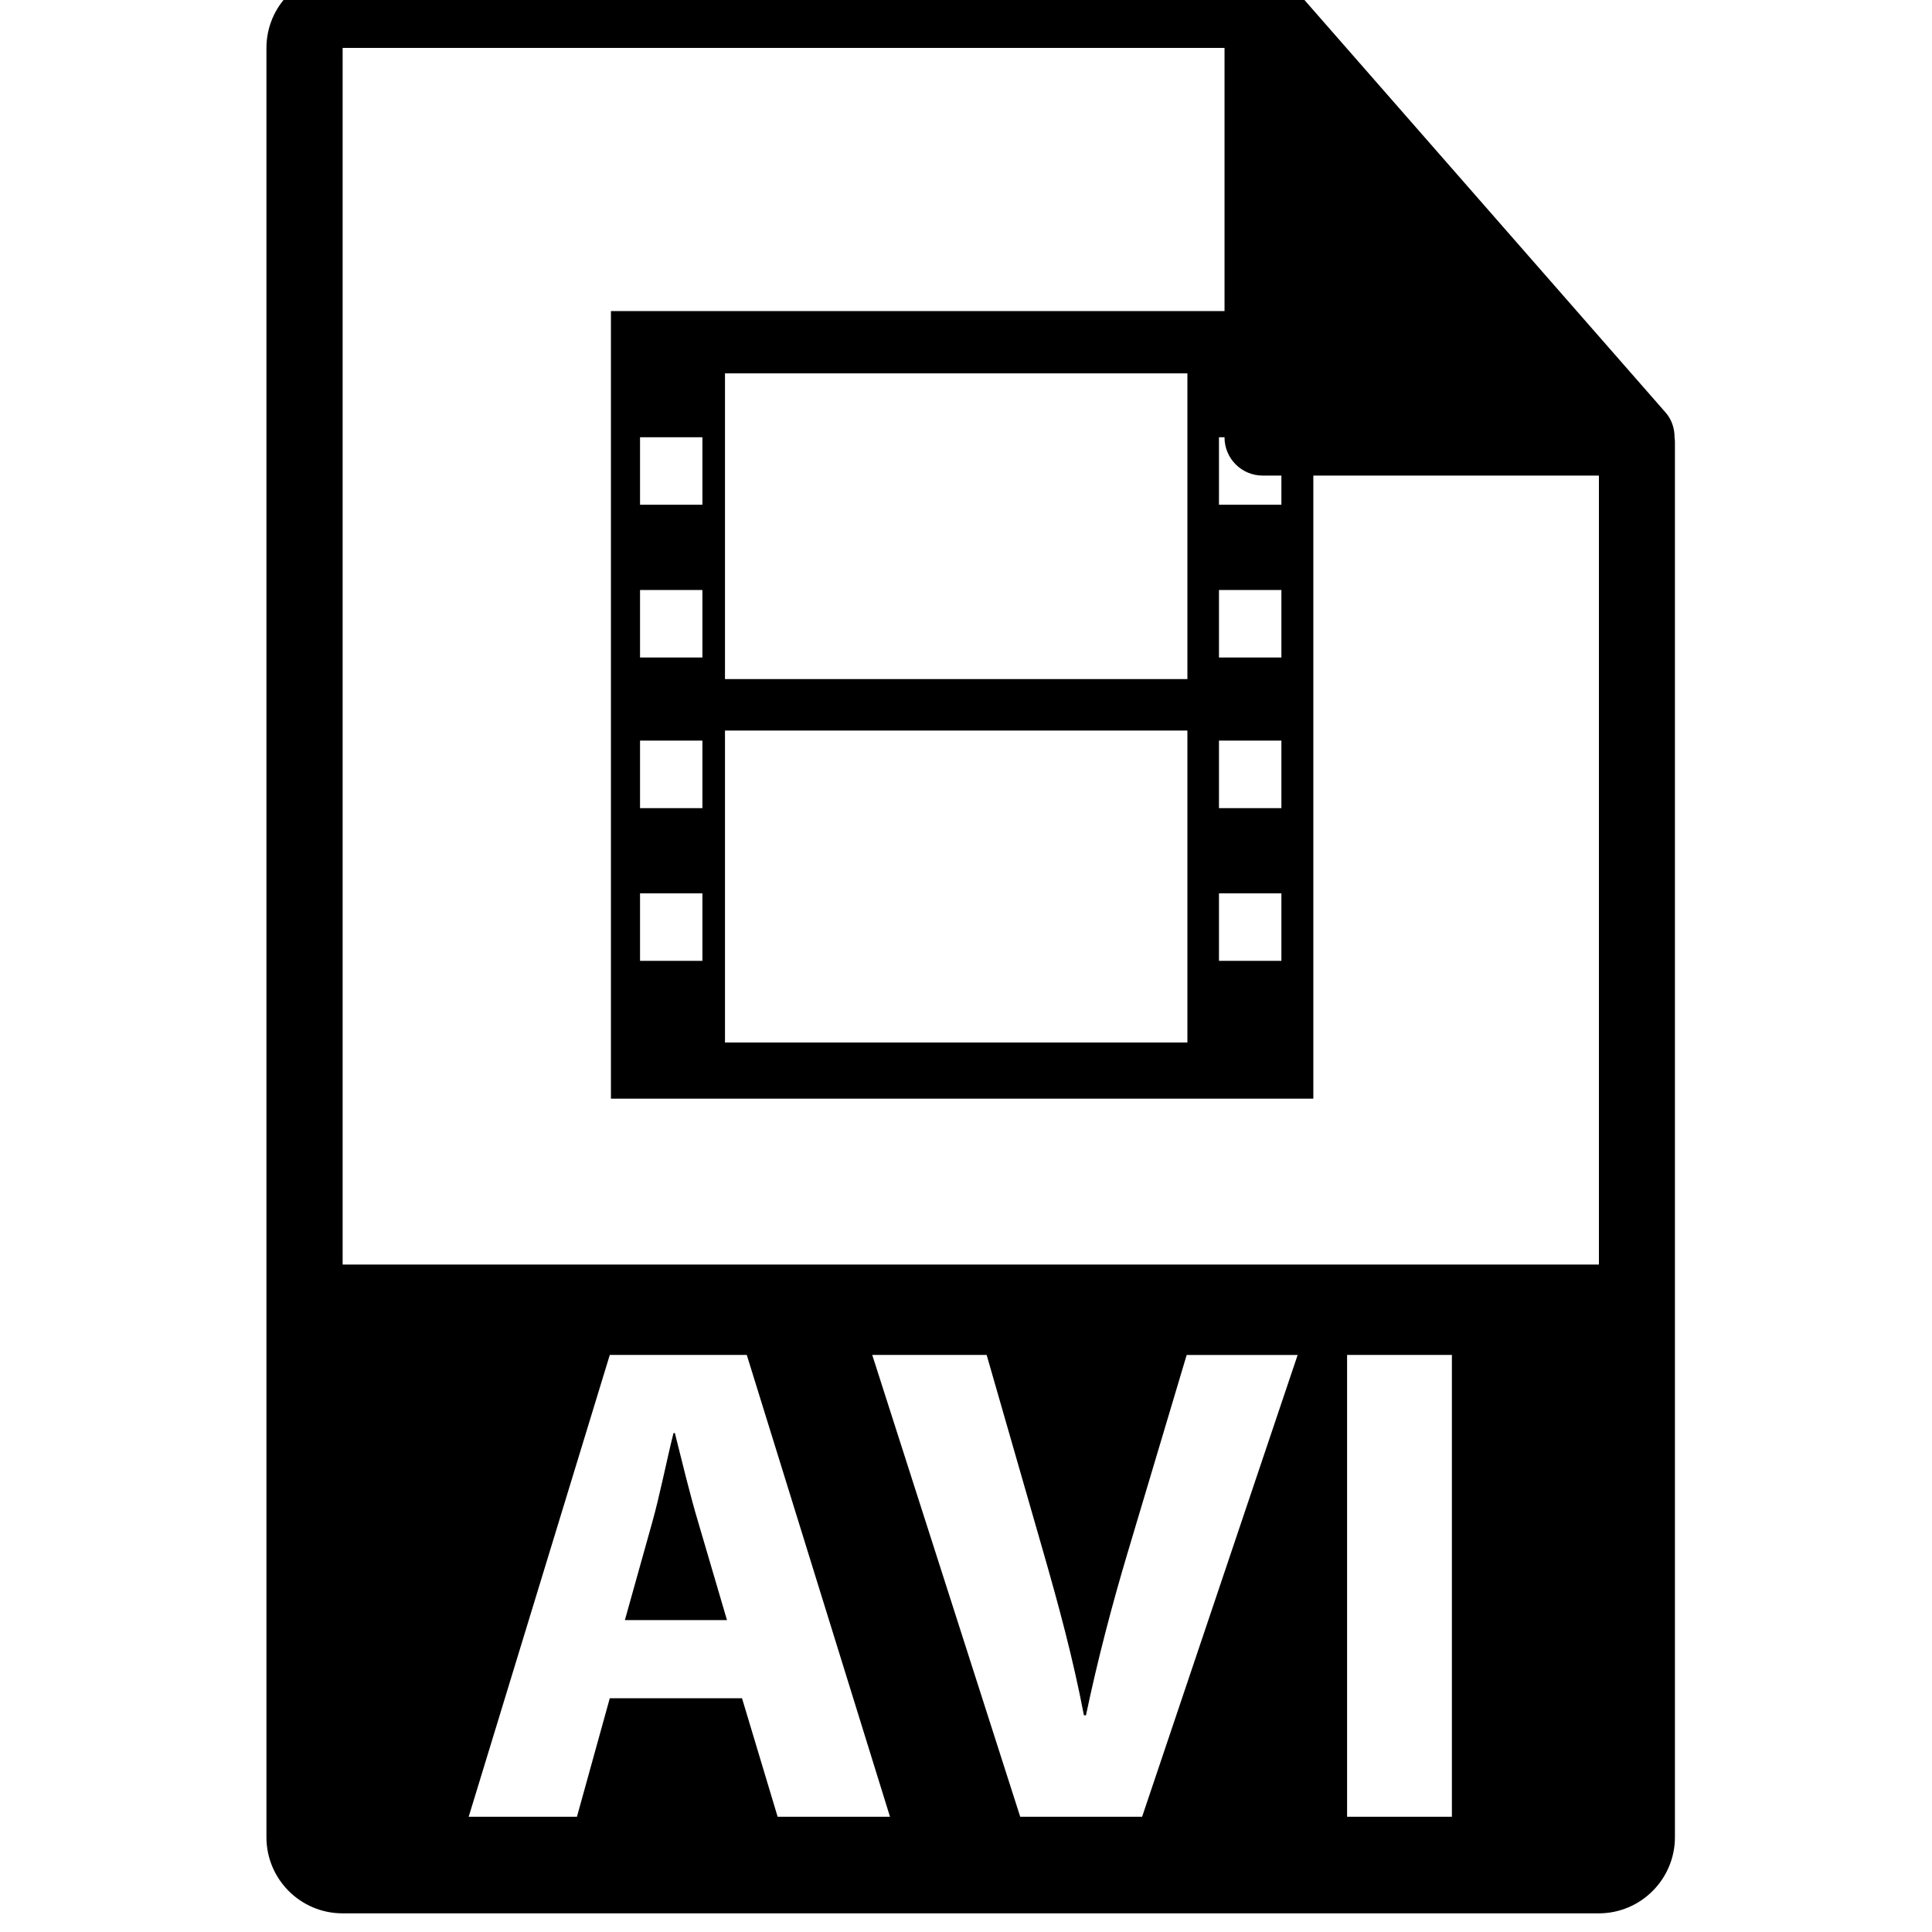 <!-- Generated by IcoMoon.io -->
<svg version="1.1" xmlns="http://www.w3.org/2000/svg" width="32" height="32" viewBox="0 0 32 32">
<title>avi-file-format-variant</title>
<path d="M11.178 23.736h-0.023c-0.113 0.454-0.227 1.032-0.351 1.475l-0.454 1.623h1.691l-0.477-1.623c-0.136-0.454-0.272-1.022-0.386-1.475zM27.736 7.239c-0.001-0.148-0.048-0.293-0.15-0.408l-6.2-7.082c-0.002-0.002-0.004-0.003-0.005-0.004-0.037-0.041-0.080-0.075-0.126-0.105-0.013-0.009-0.027-0.017-0.041-0.025-0.039-0.021-0.081-0.039-0.124-0.052-0.012-0.003-0.022-0.008-0.034-0.011-0.047-0.011-0.095-0.018-0.145-0.018h-15.237c-0.696 0-1.261 0.566-1.261 1.261v29.635c0 0.696 0.565 1.261 1.261 1.261h20.807c0.695 0 1.261-0.566 1.261-1.261v-23.119c-0-0.024-0.004-0.047-0.007-0.071zM12.88 30.091l-0.59-1.963h-2.19l-0.544 1.963h-1.793l2.337-7.649h2.269l2.372 7.649h-1.86zM18.918 30.091h-2.020l-2.451-7.649h1.895l0.93 3.234c0.261 0.908 0.499 1.782 0.681 2.735h0.034c0.193-0.919 0.431-1.827 0.692-2.7l0.976-3.268h1.838l-2.576 7.648zM24.048 30.091h-1.736v-7.649h1.736v7.649zM5.675 20.945v-20.151h14.607v6.452c0 0.348 0.283 0.631 0.631 0.631h5.57v13.068h-20.807zM10.119 5.152v13.045h11.634v-13.045h-11.634zM19.667 6.184v5.064h-7.659v-5.064h7.659zM10.601 7.242h1.033v1.118h-1.033v-1.118zM10.601 9.772h1.033v1.118h-1.033v-1.118zM11.634 15.915h-1.033v-1.118h1.033v1.118zM11.634 13.385h-1.033v-1.118h1.033v1.118zM12.008 17.267v-5.167h7.659v5.167h-7.659zM21.224 15.915h-1.034v-1.118h1.034v1.118zM21.224 13.385h-1.034v-1.118h1.034v1.118zM21.224 10.89h-1.034v-1.118h1.034v1.118zM21.224 8.36h-1.034v-1.118h1.034v1.118z"></path>
</svg>
